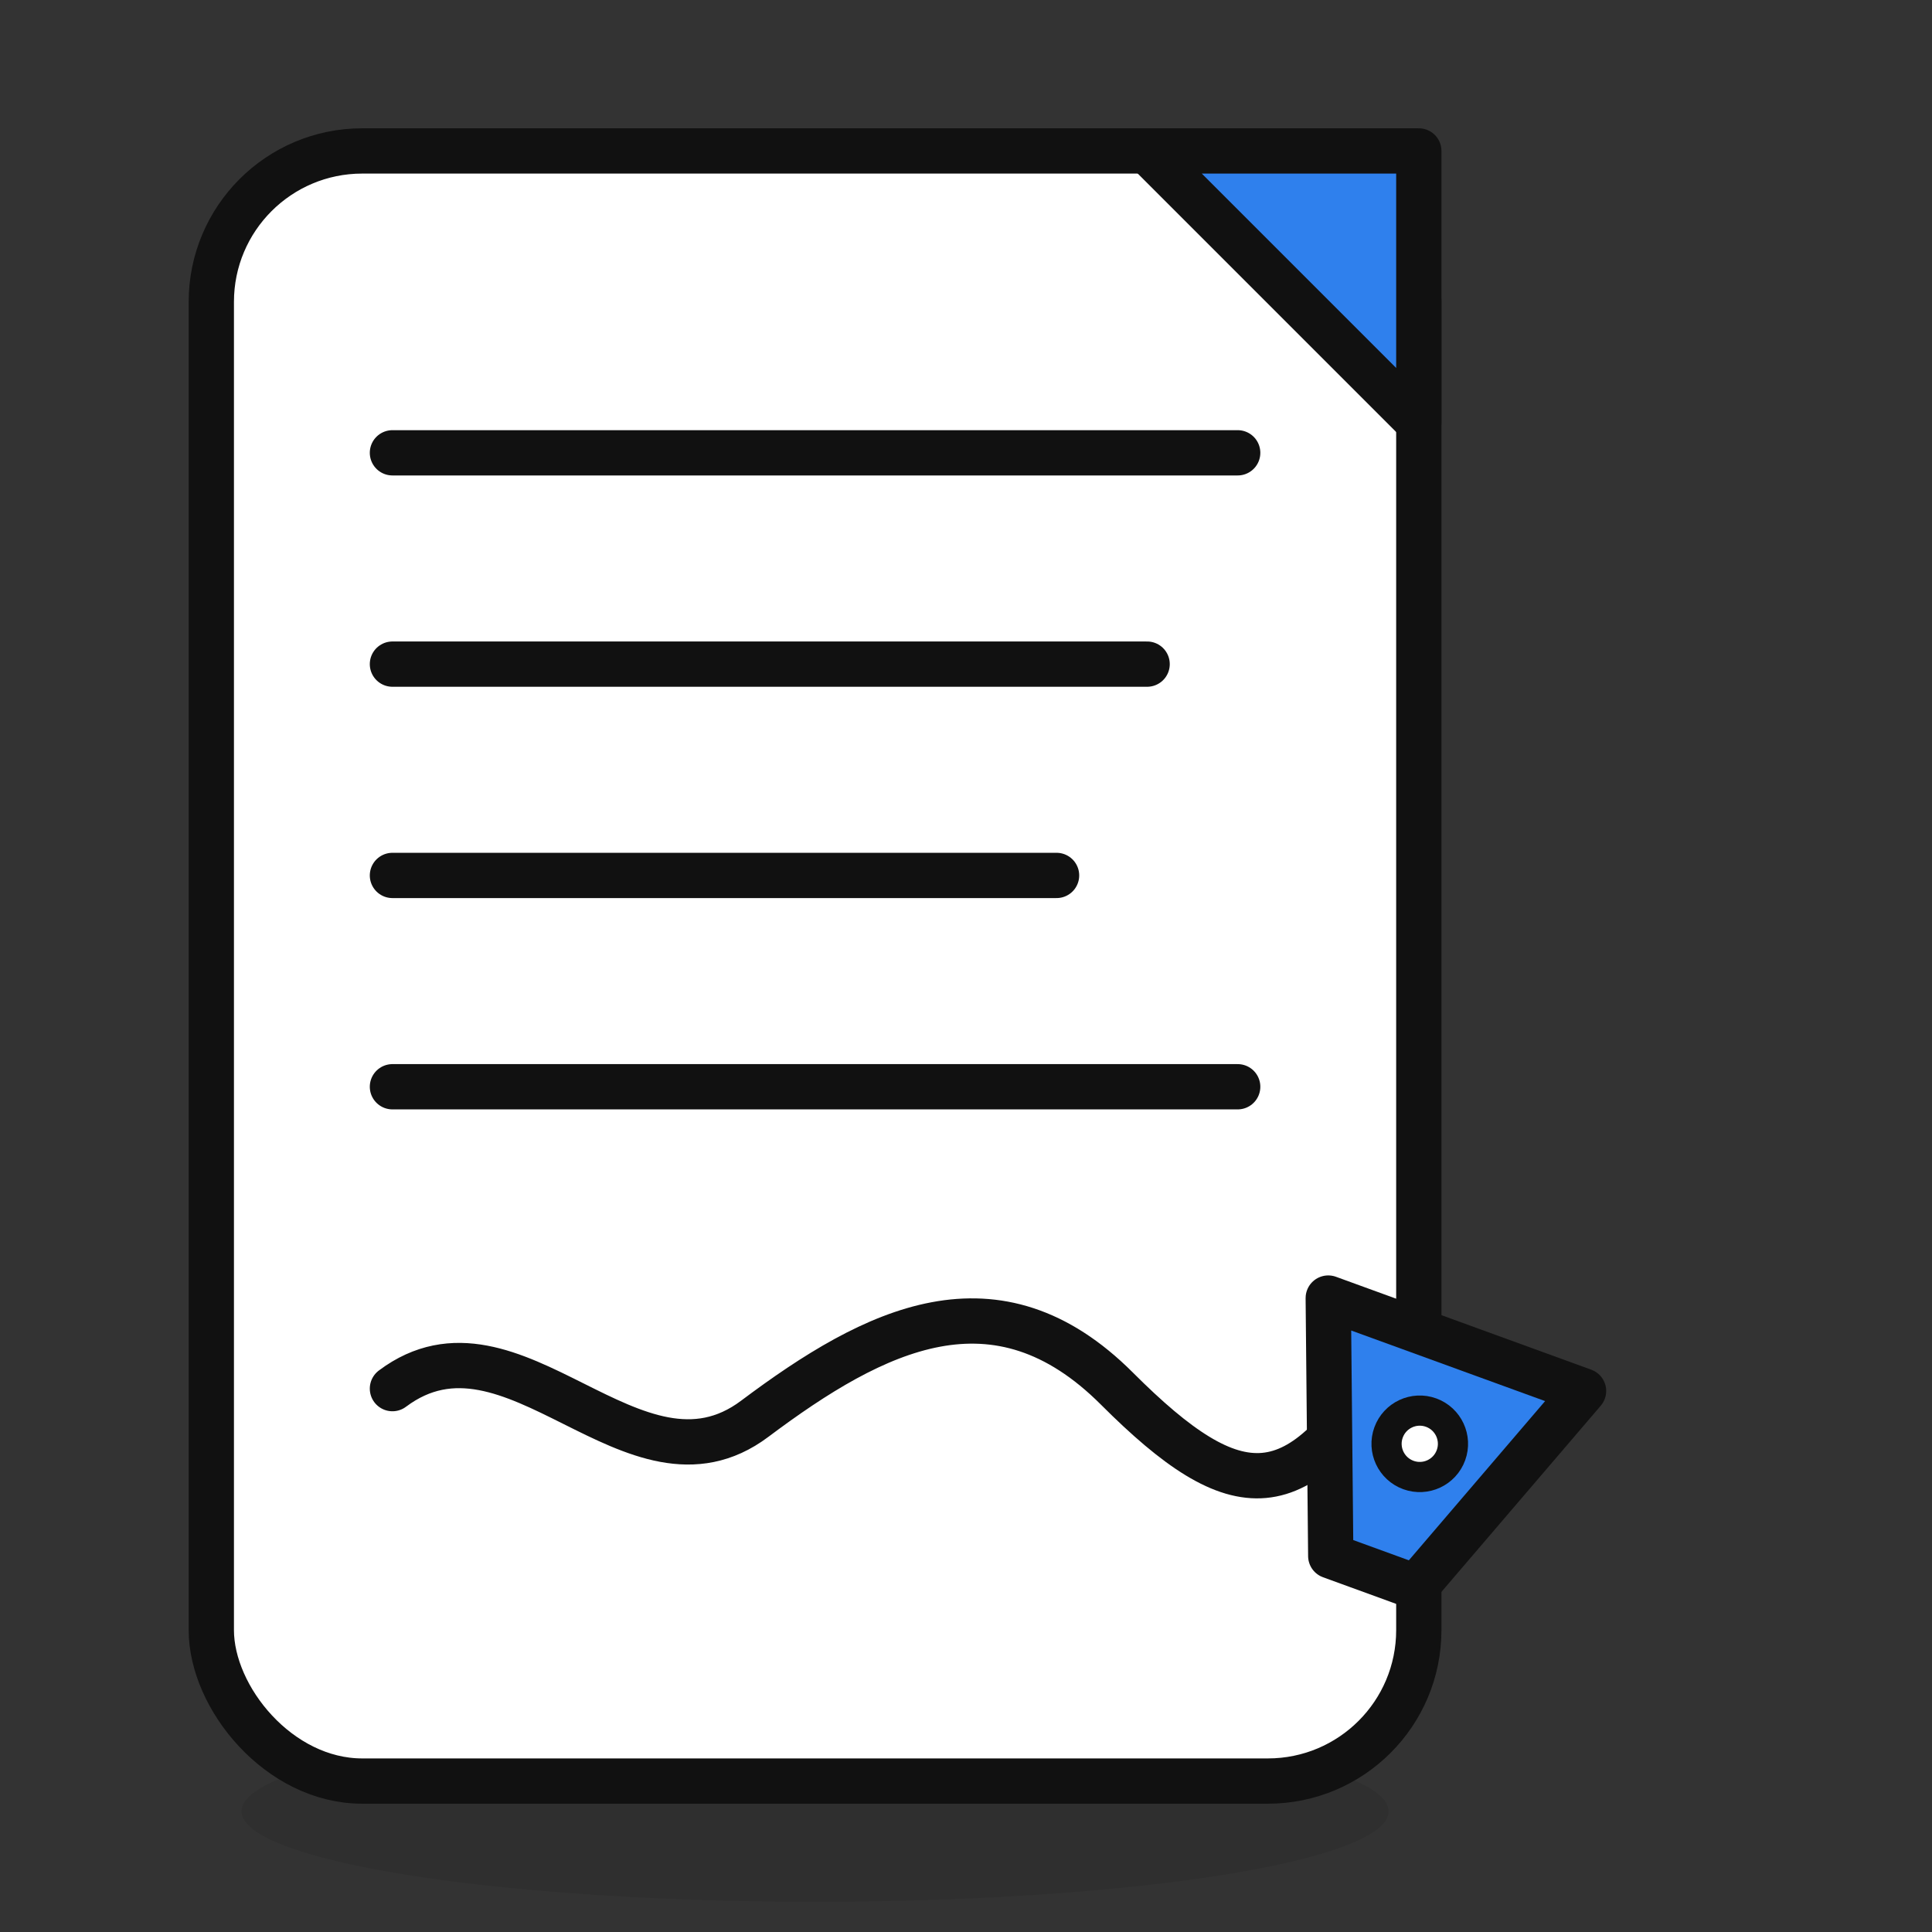 <svg viewBox="0 0 128 128" width="128" height="128" role="img" aria-labelledby="title desc" xmlns="http://www.w3.org/2000/svg">
  <rect x="0" y="0" width="128" height="128" fill="#333333" stroke="none"/>
  <title id="title">Contract Web Logo</title>
  <desc id="desc">Một biểu tượng tờ hợp đồng có góc gập, các dòng chữ, chữ ký và ngòi bút</desc>
  <defs>
    <style>
      :root {
        --logo-primary: #111;     /* nét vẽ */
        --logo-accent:  #2f80ed;  /* điểm nhấn (góc gập &amp; ngòi bút) */
        --logo-paper:   #ffffff;  /* nền tờ giấy */
      }
    </style>
    <clipPath id="paper-clip">
      <rect x="14" y="10" width="80" height="108" rx="10" ry="10"></rect>
    </clipPath>
  </defs>

  <!-- Bóng nhẹ -->
  <ellipse cx="54" cy="120" rx="38" ry="6" fill="#000" opacity="0.08"></ellipse>

  <!-- Tờ giấy -->
  <rect x="14" y="10" width="80" height="108" rx="10" ry="10" fill="#ffffff" stroke="#111" stroke-width="3"></rect>

  <!-- Góc gập -->
  <polygon points="76,10 94,28 94,10" fill="#2f80ed" stroke="#111" stroke-width="3" stroke-linejoin="round"></polygon>

  <!-- Các dòng “text” trên giấy -->
  <g stroke="#111" stroke-width="3" stroke-linecap="round" clip-path="url(#paper-clip)">
    <line x1="26" y1="30" x2="82" y2="30"></line>
    <line x1="26" y1="44" x2="76" y2="44"></line>
    <line x1="26" y1="58" x2="70" y2="58"></line>
    <line x1="26" y1="72" x2="82" y2="72"></line>
  </g>

  <!-- Chữ ký (nét lượn) -->
  <path d="M26 92
           C34 86, 42 100, 50 94
           S66 84, 74 92
           S86 100, 92 90" fill="none" stroke="#111" stroke-width="3" stroke-linecap="round" stroke-linejoin="round"></path>

  <!-- Ngòi bút ký (điểm nhấn) -->
  <g transform="translate(88,86) rotate(20)">
    <!-- thân ngòi -->
    <path d="M0 0 L18 0 L12 16 L6 16 Z" fill="#2f80ed" stroke="#111" stroke-width="3" stroke-linejoin="round"></path>
    <!-- lỗ ngòi -->
    <circle cx="9" cy="7" r="2.2" fill="#ffffff" stroke="#111" stroke-width="2"></circle>
  </g>
</svg>

